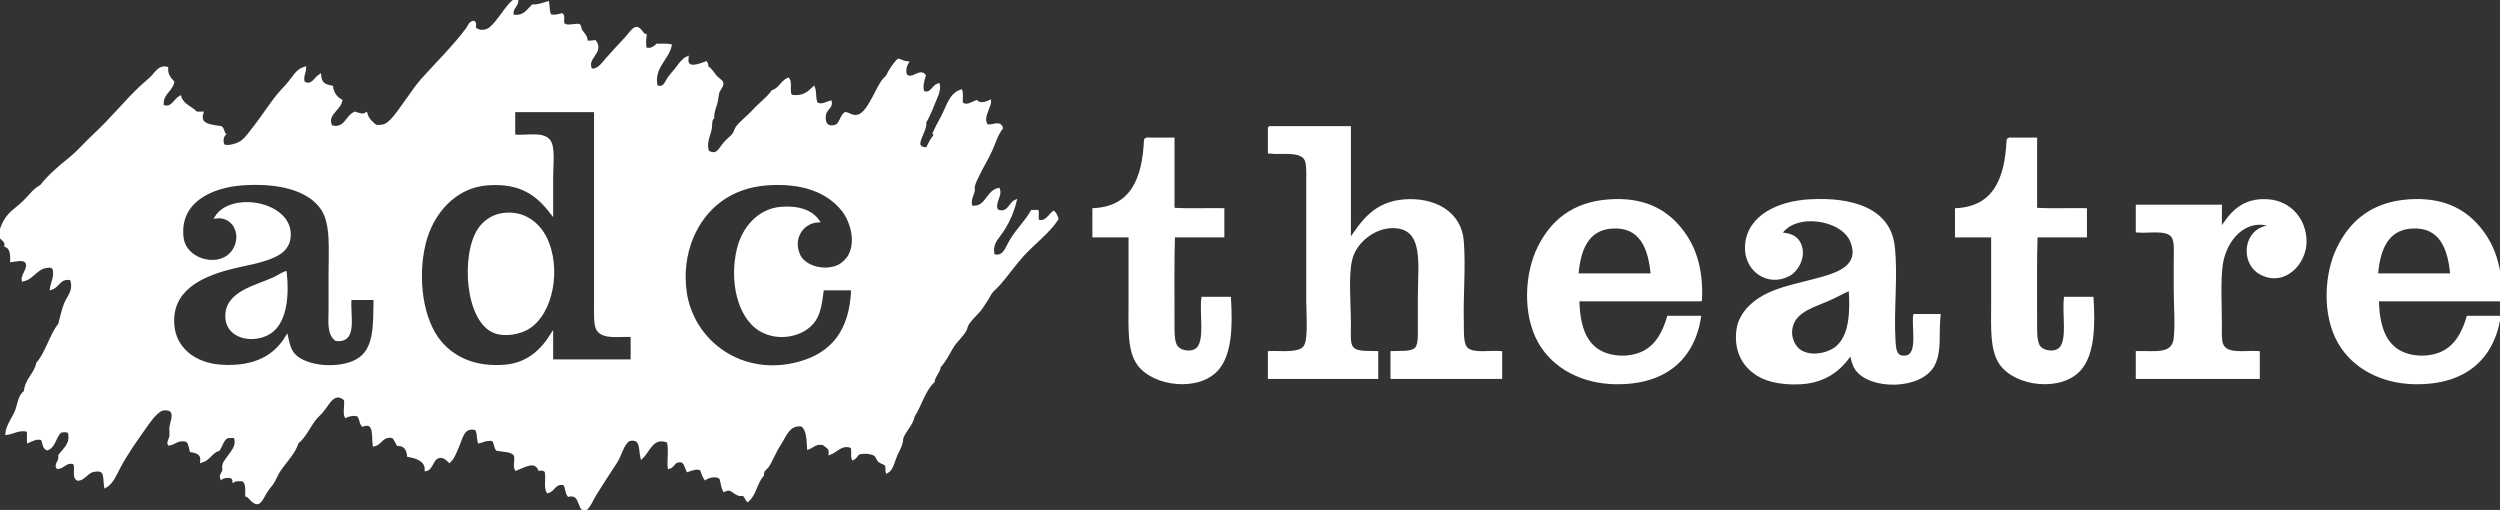 <?xml version="1.0"?>
<!-- Original Generator: Adobe Illustrator 15.0.2, SVG Export Plug-In . SVG Version: 6.00 Build 0)  -->
<!-- Edited with SVG-edit - http://svg-edit.googlecode.com/ -->
<!-- Manual edits by Charlie Jonas (devel@charliejonas.co.uk) -->
<!DOCTYPE svg PUBLIC "-//W3C//DTD SVG 1.1//EN" "http://www.w3.org/Graphics/SVG/1.1/DTD/svg11.dtd">
<svg width="907" height="185" xmlns="http://www.w3.org/2000/svg" xmlns:svg="http://www.w3.org/2000/svg">
	<rect width="100%" height="100%" fill="#333333" stroke="none"/>
	<g>
		<path fill="#ffffff" stroke="#ffffff" id="svg_2" d="m187.54,0.024c0.274,2.099 -2.309,2.696 -1.6,5.76c4.323,0.643 5.43,-1.93 7.36,-3.68c2.279,0.092 3.684,-0.69 5.44,-1.12c0.284,1.689 0.032,3.914 1.12,4.8c1.644,0.15 2.847,-0.14 4,-0.48c0.778,0.626 -0.019,2.245 0.48,3.36c0.971,1.417 4.156,0.313 5.6,0.48c0.618,0.327 0.386,1.044 0.64,1.6c0.605,1.328 2.307,2.233 2.08,4.32c0.838,0.361 2.311,0.108 3.2,0c2.945,4.029 -3.793,5.905 -1.44,10.24c2.597,0.488 4.189,-2.082 5.6,-3.68c2.445,-2.769 4.441,-4.883 7.04,-7.68c0.901,-0.969 2.743,-3.592 3.68,-3.68c1.622,-0.152 1.999,2.23 3.36,2.56c-0.195,1.347 -0.301,3.472 0,4.8c1.97,0.725 3.418,-0.408 4.32,-1.28c1.593,0.061 3.455,-0.148 4.8,0.16c-1.225,5.245 -6.622,7.968 -5.12,14.88c2.86,1.104 3.424,-1.303 4.48,-2.88c0.882,-1.317 2.194,-2.627 3.2,-4c1.082,-1.477 2.204,-2.933 3.52,-3.52c-0.627,4.864 4.727,2.536 6.88,1.76c0.342,0.405 0.222,1.271 0.48,1.76c1.429,0.801 1.866,2.083 3.2,3.52c0.525,0.565 1.976,1.449 2.08,2.08c0.181,1.094 -1.118,2.337 -1.44,3.36c-0.343,1.089 -0.323,2.647 -0.8,4.16c-0.568,1.801 -1.069,2.994 -1.12,5.12c-0.963,0.812 -0.547,2.619 -0.96,4.48c-0.452,2.04 -2.008,5.053 -0.8,7.84c3.407,1.942 4.316,-0.938 6.08,-3.04c1.026,-1.223 2.549,-2.34 3.2,-3.2c0.601,-0.794 0.827,-1.937 1.28,-2.56c1.432,-1.969 4.009,-3.822 5.76,-5.76c2.709,-3 5.166,-4.526 7.2,-7.36c2.56,-0.8 3.3,-3.419 5.6,-4.48c1.17,1.336 -0.314,5.327 1.28,6.24c4.238,0.558 6.121,-1.239 8,-3.04c0.629,1.665 0.114,4.474 1.12,5.76c1.783,1.014 3.952,-0.425 4.96,-0.64c0.418,1.646 -1.743,2.688 -2.08,4.32c-0.607,2.943 0.458,5.411 3.84,4.48c1.984,-0.546 2.144,-3.859 3.68,-4.64c1.303,0.188 2.463,1.407 4.48,0.96c2.448,-0.543 4.331,-4.123 5.76,-6.72c1.606,-2.919 2.815,-6.008 4.8,-7.52c1.134,-2.279 2.417,-4.41 4.16,-6.08c1.13,0.257 1.916,0.857 3.2,0.96c-0.879,1.359 -1.428,4.557 0.32,5.12c2.107,0.678 4.518,-2.417 5.92,-0.48c-0.48,1.643 -1.292,4.147 -0.48,6.08c3.277,1.135 3.374,-2.272 5.6,-2.72c0.434,2.391 -1.065,4.764 -1.92,7.04c-0.856,2.278 -1.921,4.63 -3.04,6.56c0.666,3.413 -5.664,9.509 0.8,9.6c0.838,-1.615 1.6,-3.307 2.72,-4.64c-0.095,-0.332 0.198,-1.051 -0.16,-1.12c0.803,-1.79 1.815,-3.643 2.88,-5.6c2.053,-3.775 2.902,-8.295 6.88,-9.6c0.357,1.136 0.065,2.921 0.16,4.32c1.498,1.819 3.833,0.134 5.44,-0.48c1.295,1.235 3.326,0.678 4.8,0c-0.065,2.369 -3.242,6.072 -0.96,8.8c2.272,0.279 4.549,-1.498 5.28,0.8c-1.689,2.135 -2.555,5.062 -3.84,8c-1.265,2.894 -2.991,5.542 -4.479,8.64c-0.74,1.541 -1.707,3.399 -1.92,4.64c-0.094,0.547 0.113,1.081 0,1.6c-0.312,1.43 -1.65,3.347 -0.8,5.76c5.631,0.829 5.6,-5.385 9.92,-6.4c0.966,2.376 -2.016,4.891 -0.64,7.68c4.019,1.945 4.901,-2.599 6.72,-3.36c-1.13,4.436 -2.949,8.43 -5.6,12c-1.573,2.118 -3.165,3.893 -2.4,7.68c3.315,0.97 4.486,-1.564 5.6,-3.84c2.23,-4.557 6.374,-8.29 8.48,-12.16c0.64,0 1.28,0 1.92,0c0.202,0.71 -0.322,2.802 0.32,3.52c2.908,0.768 3.921,-1.839 5.6,-3.2c0.666,0.561 0.911,1.542 1.28,2.4c-3.151,4.849 -8.267,8.519 -12.479,13.12c-2.961,3.234 -5.647,7.143 -8.64,10.56c-0.975,1.113 -2.284,2.088 -3.04,3.2c-0.698,1.027 -1.101,2.105 -1.92,3.2c-0.706,0.942 -1.296,2.114 -2.08,3.04c-1.57,1.854 -3.681,3.563 -4.64,5.6c-0.221,0.47 -0.245,0.984 -0.479,1.439c-1.227,2.378 -3.51,4.049 -4.96,6.561c-1.413,2.447 -2.614,4.861 -4.48,6.879c-0.322,2.238 -1.923,3.197 -2.24,5.44c-3.418,3.142 -4.606,8.514 -7.2,12.479c-0.705,3.349 -3.064,5.042 -4.16,8c-0.056,2.725 -1.699,4.815 -2.56,7.199c-0.735,2.035 -1.251,4.238 -2.88,5.12c-0.182,-0.683 0.179,-1.858 -0.32,-2.56c-0.684,-0.774 -1.571,-0.717 -2.4,-1.44c-0.713,-0.622 -0.909,-1.734 -1.6,-2.239c-1.048,-0.768 -3.874,-1.096 -5.6,-0.641c-1.25,0.33 -1.118,1.529 -2.4,2.08c-0.416,-1.185 0.18,-3.379 -0.48,-4.32c-3.67,-1.459 -5.448,1.536 -7.84,2.4c0.214,-2.188 -1.398,-2.548 -2.4,-3.52c-2.879,-0.533 -3.755,0.938 -5.44,1.6c-0.2,-3.373 -0.249,-6.897 -2.4,-8.319c-4.823,-0.71 -6.08,3.895 -8.16,7.039c-1.778,2.688 -2.84,5.704 -4.16,7.681c-0.793,1.188 -2.011,1.473 -1.92,3.359c-2.471,2.791 -2.684,6.884 -5.44,9.279c-0.408,-0.342 -0.609,-1.655 -1.44,-2.079c-0.408,-0.209 -1.239,0.009 -1.76,-0.16c-2.018,-0.654 -2.665,-2.757 -5.28,-1.44c-0.671,-1.249 -0.805,-3.035 -1.28,-4.479c-1.318,-1.376 -4.282,-0.713 -5.6,0.16c-0.651,-0.949 -1.038,-2.162 -1.44,-3.36c-1.618,-0.894 -3.652,0.051 -4.96,0.48c-0.874,-1.934 -0.978,-4.12 -3.84,-3.36c-1.199,0.318 -1.548,1.94 -2.88,2.24c-0.304,-2.046 0.456,-6.644 -0.32,-9.44c-5.716,-2.368 -7.038,3.416 -9.6,5.761c-0.691,-2.989 0.138,-7.498 -4.64,-6.4c-2.506,1.644 -2.947,5.323 -4.8,8.16c-2.563,3.925 -5.01,7.619 -7.52,11.68c-1.215,1.965 -1.946,4.319 -3.84,5.76c-2.355,-1.378 -1.209,-6.257 -5.76,-5.44c-0.854,-1.065 -0.629,-3.21 -1.6,-4.159c-3.605,-0.673 -3.581,2.285 -5.919,2.88c-1.042,-1.625 -0.079,-5.255 -0.64,-7.36c-0.417,-0.649 -1.187,-0.946 -2.4,-0.8c-1.698,-3.756 -5.809,-1.006 -8.48,0c-0.729,-1.229 0.243,-3.528 -0.32,-5.12c-1.051,-1.829 -4.154,-1.605 -6.56,-2.079c-0.771,-0.936 -0.599,-2.814 -1.6,-3.521c-2.224,-0.396 -3.878,0.584 -4.96,0.8c-0.443,-1.857 -0.098,-3.521 -1.12,-4.8c-4.649,-1.109 -5.175,3.095 -6.4,5.92c-1.111,2.563 -1.813,4.616 -3.2,5.92c-1.149,-1.061 -2.15,-2.144 -4.16,-1.6c-1.991,0.538 -2.374,4.294 -4.32,4.64c0.152,-3.405 -3.568,-4.705 -6.4,-5.12c-0.279,-2.333 -1.214,-4.013 -3.84,-4c-0.625,-0.975 -0.96,-2.239 -1.92,-2.88c-3.934,-0.681 -4.044,2.463 -6.72,3.04c-0.451,-3.229 0.628,-8.841 -4.16,-7.199c-0.811,-1.003 -0.669,-2.958 -1.76,-3.681c-1.56,-0.477 -3.222,-0.003 -4.32,0.48c-0.614,-1.354 0.08,-3.722 -0.16,-6.08c-3.658,-3.361 -5.91,0.687 -7.68,3.2c-1.29,1.833 -2.552,2.601 -3.68,4.159c-2.263,3.128 -3.65,6.338 -6.08,8.16c-1.087,3.78 -4.578,7.068 -6.72,10.4c-0.762,1.185 -1.206,2.407 -1.92,3.68c-0.676,1.205 -1.841,2.336 -2.88,4c-0.588,0.941 -1.779,3.705 -2.88,3.84c-1.632,0.199 -2.864,-2.418 -4,-2.721c0.056,-2.402 0.157,-4.851 -1.44,-5.6c-1.162,0.011 -2.469,-0.122 -3.2,0.32c-0.123,-2.253 -3.585,-1.558 -4.48,-0.96c-0.445,-1.149 0.615,-1.796 0.8,-2.72c0.116,-0.58 -0.158,-1.283 0,-1.92c0.729,-2.938 5.814,-5.965 4.16,-10.24c-0.624,-0.336 -1.84,-0.08 -2.72,-0.16c-1.803,0.811 -2.229,2.998 -3.2,4.641c-2.714,0.806 -3.518,3.521 -6.24,4.319c0.319,-2.879 -1.667,-3.453 -3.84,-3.84c-0.42,-1.5 -0.494,-3.346 -1.92,-3.84c-2.99,-0.582 -4.32,1.322 -6.08,1.44c-0.377,-0.755 0.49,-1.693 0.64,-2.881c0.123,-0.971 -0.075,-2.053 0,-3.039c0.139,-1.838 1.698,-4.664 0.16,-6.24c-0.622,-0.637 -2.667,-0.831 -3.68,-0.32c-2.081,1.049 -4.139,3.931 -5.76,6.24c-3.258,4.642 -6.722,9.421 -9.44,14.56c-1.429,2.701 -2.606,5.757 -4.96,7.04c-0.559,-3.56 0.441,-6.747 -4.48,-5.76c-1.995,0.4 -3.435,3.025 -5.439,3.199c-2.12,-0.651 -0.106,-4.66 -1.6,-6.079c-3.097,-0.637 -3.865,1.884 -5.92,1.76c-0.68,-1.283 1.192,-2.309 0.8,-4.32c1.574,-2.27 4.474,-4.055 3.52,-8.319c-0.323,-0.872 -2.265,-0.724 -3.2,-0.48c-2.066,1.667 -2.112,5.354 -4.8,6.4c-1.396,-0.471 -1.169,-2.564 -1.92,-3.68c-2.032,-0.652 -3.604,0.415 -4.96,0.959c-0.093,-1.293 0.195,-2.968 -0.16,-3.999c-3.142,-0.841 -5.186,0.78 -7.68,1.12c0.267,-3.132 2.806,-5.991 3.68,-8.641c0.826,-2.502 0.961,-4.985 3.04,-6.56c0.395,-4.513 3.623,-6.19 4.48,-10.239c3.424,-3.989 4.731,-10.096 8,-14.24c0.751,-2.668 1.152,-5.06 2.08,-7.359c1.076,-2.666 3.743,-5.024 2.08,-9.12c-4.313,-0.739 -4.468,2.679 -7.2,3.521c0.332,-2.289 1.722,-4.349 0.96,-7.2c-0.118,-0.362 -0.61,-0.35 -0.64,-0.8c-5.693,-0.521 -6.35,3.997 -10.56,4.96c-0.379,-1.945 3.011,-4.943 0.96,-6.88c-1.012,-0.955 -3.494,-0.364 -5.12,-0.16c0.107,-2.613 -0.254,-4.759 -2.08,-5.44c0.317,-1.964 -1.824,-2.399 -2.08,-3.68c-0.187,-0.932 0.733,-3.14 1.28,-4.32c1.751,-3.781 4.265,-4.886 7.36,-7.839c2.474,-2.361 3.608,-4.414 6.24,-5.76c2.695,-3.524 6.515,-6.802 10.4,-9.919c3.26,-2.616 6.01,-5.929 8.959,-8.64c6.256,-5.75 11.465,-12.386 17.28,-17.759c1.358,-1.255 2.902,-2.4 4.16,-3.84c1.134,-1.298 2.479,-3.292 4.8,-2.72c-0.14,2.593 1.088,3.818 2.24,5.12c-0.797,3.362 -4.251,4.069 -3.84,8.64c3.492,1.485 4.453,-2.098 6.4,-3.2c0.916,2.977 4.043,3.743 5.919,5.76c0.693,0 1.387,0 2.08,0c-1.423,4.651 3.458,4.66 6.88,5.28c0.731,0.496 0.667,1.787 1.28,2.4c-0.872,0.86 -1.159,2.575 -0.48,4c1.162,1.032 4.653,-0.016 6.08,-0.8c2.076,-1.141 3.803,-3.857 5.44,-5.92c3.44,-4.335 6.15,-8.975 9.76,-12.96c0.959,-1.06 1.882,-2.028 2.72,-3.04c1.596,-1.927 2.854,-4.476 5.6,-5.28c-0.083,1.743 -1.167,3.295 -0.48,5.28c2.984,1.912 4.318,-1.535 5.919,-2.56c0.259,2.824 1.517,3.646 4.32,4.16c0.184,1.997 1.592,4.026 3.36,4.96c-0.668,3.398 -5.88,5.079 -3.52,9.44c5.213,1.31 5.479,-3.688 8.64,-4.96c1.037,0.383 2.772,1.115 4,0.32c0.566,2.1 2.047,3.286 3.52,4.48c1.837,0.115 3.059,-0.032 4.16,-0.8c2.463,-1.718 4.629,-5.222 6.56,-7.84c2.064,-2.799 4.004,-5.853 6.08,-8.16c5.542,-6.16 11.273,-11.723 16.32,-18.399c0.658,-0.87 1.028,-2.441 2.4,-2.56c0.639,0.516 0.238,1.123 0.32,2.24c1.819,1.667 4.351,1.132 5.76,0c2.843,-2.285 5.913,-8.053 8.48,-9.92c0.265,-0.2 0.449,-0.424 1.118,-0.325zm-1.12,40.639c0,2.88 0,5.76 0,8.64c4.826,0.424 10.213,-1.094 12.64,1.6c1.994,2.212 1.12,8.664 1.12,13.439c0,4.724 0,9.354 0,12.959c-5.166,-6.726 -11.099,-11.452 -23.359,-10.56c-11.723,0.853 -20.156,10.392 -22.879,21.599c-3.052,12.559 -0.997,27.996 5.919,35.999c4.801,5.556 12.274,9.33 23.2,8.48c8.57,-0.667 13.638,-5.82 17.12,-11.36c0,3.146 0,6.293 0,9.44c9.707,0 19.413,0 29.119,0c0,-3.04 0,-6.08 0,-9.12c-4.2,-0.32 -10.135,1.02 -12.32,-2.08c-1.173,-1.664 -0.96,-5.605 -0.96,-8.96c0,-23.404 0,-48.277 0,-70.558c-9.813,0 -19.626,0 -29.439,0c-0.187,0.028 -0.174,0.255 -0.161,0.482zm-66.718,71.838c0,-4.219 0,-8.888 0,-13.12c0,-9.026 0.824,-18.1 -2.72,-23.52c-4.846,-7.409 -16.186,-10 -28.959,-9.12c-11.538,0.795 -23.488,6.466 -21.919,19.52c1.066,8.869 15.081,12.035 19.2,3.68c2.755,-5.588 -0.815,-11.904 -6.88,-11.2c5.931,-9.27 28.79,-4.808 26.399,8.16c-0.388,2.104 -1.863,3.924 -3.52,4.959c-5.016,3.136 -12.645,3.924 -18.72,5.6c-9.574,2.642 -20.835,7.556 -19.839,20.479c0.656,8.52 7.831,14.287 17.6,14.88c12.214,0.74 19.462,-3.566 23.679,-10.561c0.527,2.473 1.101,4.714 2.4,6.24c4.232,4.971 16.375,5.875 22.879,2.4c7.059,-3.772 6.543,-12.671 6.72,-22.56c-2.986,0 -5.973,0 -8.959,0c-0.646,6.02 2.408,15.74 -5.12,14.879c-2.918,-2.154 -2.241,-6.827 -2.241,-10.716zm170.076,-20c1.928,4.404 9.366,6.521 14.56,4c1.413,-0.687 3.076,-2.276 3.84,-3.68c3.07,-5.645 0.467,-13.052 -2.4,-16.639c-5.49,-6.869 -14.636,-10.317 -27.359,-9.44c-13.833,0.954 -22.958,8.863 -27.359,19.359c-2.455,5.853 -3.446,12.871 -2.4,20c2.617,17.829 20.345,31.341 41.279,25.6c11.908,-3.267 18.836,-11.463 19.36,-26.88c-3.627,0 -7.253,0 -10.88,0c-0.53,3.772 -0.839,7.23 -2.24,10.08c-3.251,6.614 -13.394,8.961 -20.319,4.8c-8.042,-4.832 -10.77,-18.185 -8,-29.439c1.913,-7.77 7.608,-14.043 15.359,-14.719c6.399,-0.558 11.188,1.126 13.6,4.64c-5.751,0.3 -9.723,6.192 -7.041,12.318z" clip-rule="evenodd" fill-rule="evenodd"/>
		<path fill="#ffffff" stroke="#ffffff" id="svg_3" d="m460.653,46.263c9.653,0 19.306,0 28.959,0c0,13.707 0,27.413 0,41.119c4.607,-6.775 9.015,-13.76 19.999,-14.56c10.661,-0.776 20.15,4.218 20.96,14.72c0.729,9.458 -0.237,19.225 0,29.119c0.091,3.798 -0.261,8.265 1.6,9.92c2.48,2.208 8.641,0.918 12.319,1.28c0,3.04 0,6.08 0,9.119c-13.173,0 -26.346,0 -39.519,0c0,-3.039 0,-6.079 0,-9.119c3.63,-0.162 7.417,0.366 8.96,-1.601c1.22,-1.556 0.96,-5.566 0.96,-8.64c-0.001,-3.446 0,-6.812 0,-9.6c-0.001,-12.227 2.415,-25.588 -9.44,-25.759c-6.863,-0.099 -13.781,5.359 -15.359,11.84c-1.451,5.959 -0.479,16.21 -0.479,23.839c0,2.672 -0.261,5.804 0.479,7.52c1.176,2.725 5.07,2.297 9.439,2.4c0,3.04 0,6.08 0,9.119c-13.013,0 -26.025,0 -39.039,0c0,-3.039 0,-6.079 0,-9.119c4.414,-0.201 11.35,0.945 13.12,-2.4c1.571,-2.971 0.8,-11.896 0.8,-16.319c0.001,-14.377 0,-28.331 0,-42.879c0,-2.9 0.163,-6.308 -0.479,-8c-1.565,-4.118 -8.645,-2.473 -13.44,-3.04c0,-2.826 0,-5.653 0,-8.479c-0.014,-0.227 -0.026,-0.453 0.16,-0.48z" clip-rule="evenodd" fill-rule="evenodd"/>
		<path fill="#ffffff" stroke="#ffffff" id="svg_4" d="m415.854,50.422c3.253,0 6.506,0 9.76,0c0,8.48 0,16.96 0,25.439c5.707,0.373 12.106,0.054 18.08,0.16c0,3.2 0,6.4 0,9.6c-5.974,0 -11.946,0 -17.92,0c-0.289,9.088 -0.16,20.377 -0.16,30.56c0,3.512 -0.134,7.32 0.96,9.279c1.315,2.356 5.998,3.062 8,0.96c3.077,-3.229 1.057,-12.632 1.76,-18.239c3.253,0 6.506,0 9.76,0c0.647,10.376 0.276,20.166 -4.32,25.6c-6.71,7.934 -23.198,6.077 -28.799,-1.761c-3.575,-5.002 -3.04,-13.438 -3.04,-21.759c0,-8.547 0,-16.332 0,-24.64c-4.373,0 -8.747,0 -13.12,0c0,-3.2 0,-6.4 0,-9.6c13.893,-0.72 18.056,-11.17 18.719,-25.119c0.138,-0.129 0.095,-0.438 0.32,-0.48z" clip-rule="evenodd" fill-rule="evenodd"/>
		<path fill="#ffffff" stroke="#ffffff" id="svg_5" d="m728.806,50.422c3.253,0 6.507,0 9.76,0c0,8.48 0,16.96 0,25.439c5.707,0.373 12.106,0.054 18.079,0.16c0,3.2 0,6.4 0,9.6c-5.973,0 -11.946,0 -17.919,0c-0.289,9.088 -0.16,20.377 -0.16,30.56c0,3.512 -0.134,7.32 0.96,9.279c1.315,2.356 5.997,3.061 8,0.96c3.077,-3.229 1.057,-12.632 1.76,-18.239c3.253,0 6.507,0 9.76,0c0.647,10.376 0.275,20.166 -4.32,25.6c-6.709,7.933 -23.198,6.078 -28.799,-1.761c-3.574,-5.001 -3.041,-13.438 -3.04,-21.759c0.001,-8.547 -0.001,-16.332 0,-24.64c-4.373,0 -8.746,0 -13.119,0c0,-3.2 0,-6.4 0,-9.6c13.893,-0.72 18.056,-11.17 18.719,-25.119c0.136,-0.129 0.094,-0.438 0.319,-0.48z" clip-rule="evenodd" fill-rule="evenodd"/>
		<path fill="#ffffff" stroke="#ffffff" id="svg_6" d="m616.969,108.821c-14.826,0 -29.652,0 -44.479,0c0.192,9.165 2.396,16.05 8.479,19.04c4.606,2.264 10.492,2.078 14.56,0.319c5.354,-2.313 8.023,-7.314 9.76,-13.119c3.786,0 7.573,0 11.359,0c-2.416,15.184 -12.797,24.11 -30.559,23.839c-12.073,-0.184 -22.354,-5.667 -27.52,-14.719c-5.783,-10.136 -4.919,-24.868 -0.32,-34.24c4.651,-9.477 12.405,-16.209 25.6,-17.12c12.071,-0.832 19.791,3.257 25.119,9.44c5.436,6.306 8.607,14.601 8.001,26.56zm-32.159,-26.399c-8.959,0.604 -11.898,8.078 -12.64,17.279c9.066,0 18.133,0 27.199,0c-0.834,-9.796 -4.087,-17.985 -14.559,-17.279z" clip-rule="evenodd" fill-rule="evenodd"/>
		<path fill="#ffffff" stroke="#ffffff" id="svg_7" d="m694.567,114.421c2.986,0 5.974,0 8.96,0c-0.701,7.215 0.521,12.861 -2.08,17.919c-4.439,8.637 -22.991,8.785 -27.999,1.44c-1.011,-1.482 -1.396,-3.463 -1.92,-5.601c-3.692,5.595 -9.118,10.163 -18.08,10.72c-5.558,0.346 -11.557,-0.457 -15.52,-2.88c-4.786,-2.925 -8.328,-7.946 -7.52,-15.839c0.455,-4.444 3.013,-7.566 5.28,-9.601c6.505,-5.836 16.011,-6.952 25.759,-9.759c6.059,-1.745 13.658,-4.616 10.399,-13.12c-3.293,-8.595 -20.727,-11.182 -25.919,-2.88c3.938,0.216 5.685,1.377 6.72,3.2c2.459,4.327 -0.265,9.847 -3.68,11.68c-7.561,4.058 -16.003,-1.739 -15.359,-10.72c0.753,-10.514 11.655,-15.51 22.719,-16.16c15.613,-0.917 28.938,3.118 30.56,16.32c1.292,10.525 -0.414,23.267 0.32,34.879c0.188,2.979 0.63,5.125 2.72,5.439c6.816,1.028 4.095,-9.319 4.64,-15.037zm-31.2,-5.76c-5.139,2.25 -11.245,3.852 -13.119,8.8c-1.658,4.379 0.518,8.748 3.359,10.24c4.391,2.305 10.588,0.537 13.28,-2.08c4.541,-4.415 4.853,-12.616 4.319,-20.64c0.001,-0.089 -0.13,-0.182 -0.16,0c-2.336,0.94 -4.855,2.444 -7.679,3.68z" clip-rule="evenodd" fill-rule="evenodd"/>
		<path fill="#ffffff" stroke="#ffffff" id="svg_8" d="m824.163,81.782c-9.783,-3.378 -16.969,5.257 -18.239,14.24c-0.854,6.039 -0.32,14.892 -0.32,22.08c0,2.379 -0.191,5.138 0.48,6.88c1.604,4.164 8.44,2.542 13.279,2.88c0,3.04 0,6.08 0,9.119c-14.666,0 -29.333,0 -43.999,0c0,-3.039 0,-6.079 0,-9.119c6.477,-0.163 13.072,1.309 13.76,-5.12c0.588,-5.497 0,-11.125 0,-18.399c0,-2.879 0,-5.88 0,-9.12c0,-4.02 0.458,-8.008 -1.12,-9.76c-2.35,-2.608 -8.434,-1.22 -12.64,-1.6c0,-3.04 0,-6.08 0,-9.12c10.08,0 20.16,0 30.239,0c0,2.88 0,5.76 0,8.64c3.455,-5.375 7.636,-11.429 17.6,-10.56c7.593,0.662 13.078,6.891 13.12,14.72c0.042,7.986 -7.554,16.042 -16,11.68c-6.12,-3.161 -6.283,-12.521 -0.64,-15.839c1.287,-0.759 2.674,-1.011 4.48,-1.602z" clip-rule="evenodd" fill-rule="evenodd"/>
		<path fill="#ffffff" stroke="#ffffff" id="svg_9" d="m907.041,108.821c-14.826,0 -29.652,0 -44.479,0c0.192,9.165 2.396,16.05 8.479,19.04c4.606,2.264 10.492,2.078 14.56,0.319c5.356,-2.314 8.022,-7.313 9.76,-13.119c3.786,0 7.573,0 11.359,0c-2.416,15.184 -12.797,24.11 -30.559,23.839c-12.074,-0.184 -22.354,-5.667 -27.52,-14.719c-5.783,-10.135 -4.919,-24.868 -0.32,-34.24c4.651,-9.477 12.405,-16.209 25.6,-17.12c12.071,-0.832 19.791,3.257 25.119,9.44c5.436,6.306 8.607,14.601 8.001,26.56zm-32.159,-26.399c-8.958,0.604 -11.897,8.078 -12.64,17.279c9.066,0 18.133,0 27.199,0c-0.833,-9.796 -4.087,-17.985 -14.559,-17.279z" clip-rule="evenodd" fill-rule="evenodd"/>
		<path fill="#ffffff" stroke="#ffffff" id="svg_10" d="m182.42,77.782c7.679,-1.08 12.999,3.503 15.52,8.64c5.266,10.729 2.426,27.355 -6.56,32.64c-2.708,1.593 -7.968,2.858 -12,1.279c-10.228,-4.005 -11.726,-28.198 -5.439,-37.278c1.641,-2.372 4.539,-4.727 8.479,-5.281z" clip-rule="evenodd" fill-rule="evenodd"/>
		<path fill="#ffffff" stroke="#ffffff" id="svg_11" d="m103.542,98.901c0.947,8.806 -0.152,17.081 -4.64,20.959c-5.217,4.509 -16.179,3.466 -16.64,-4.64c-0.521,-9.163 10.878,-11.221 17.279,-14.24c1.545,-0.727 2.921,-1.671 4.001,-2.079z" clip-rule="evenodd" fill-rule="evenodd"/>
	</g>
</svg>
